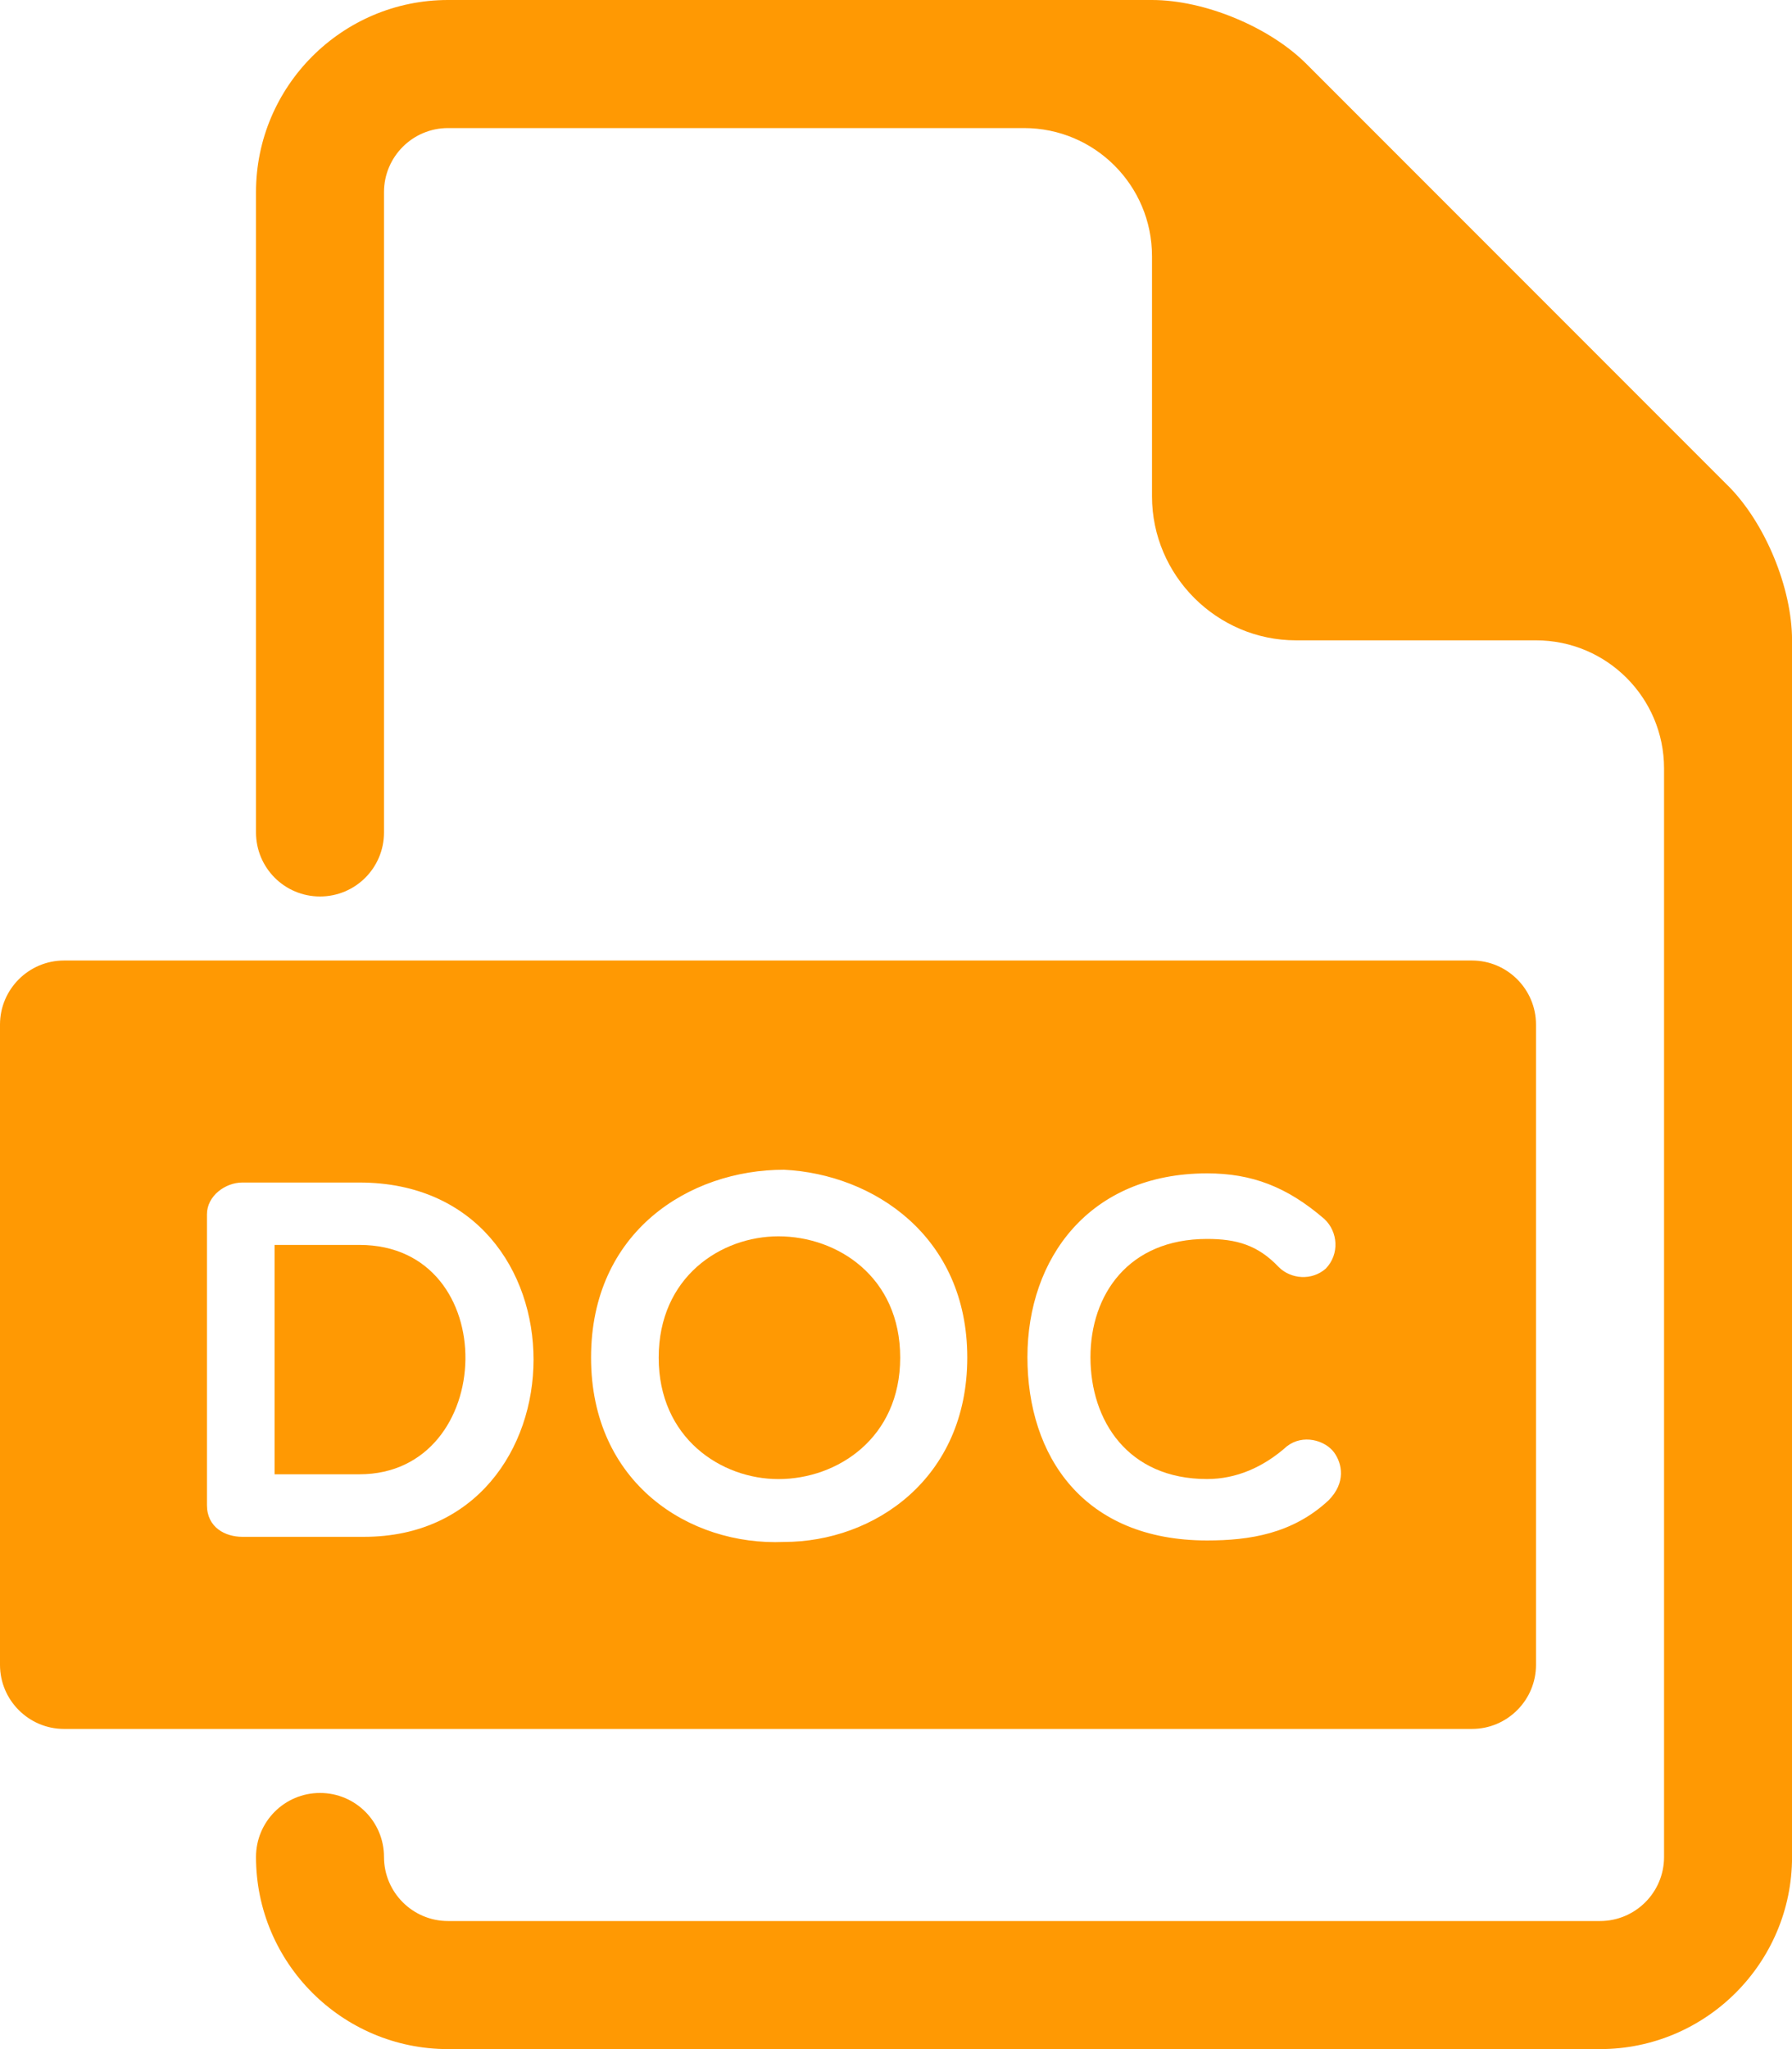 <svg width="35" height="40" viewBox="0 0 35 40" fill="none" xmlns="http://www.w3.org/2000/svg">
<path d="M28.75 18.75H1.25C0.562 18.75 0 19.312 0 20V32.5C0 33.188 0.562 33.75 1.25 33.75H28.75C29.439 33.75 30 33.188 30 32.5V20C30 19.312 29.439 18.75 28.75 18.75ZM7.111 30H4.732C4.402 30 4.042 29.819 4.042 29.38V23.704C4.042 23.344 4.402 23.084 4.732 23.084H7.021C11.589 23.084 11.489 30 7.111 30L7.111 30ZM15.313 30.1C13.464 30.18 11.544 28.95 11.544 26.501C11.544 24.042 13.463 22.834 15.313 22.834C17.062 22.922 18.892 24.133 18.892 26.501C18.892 28.871 17.063 30.1 15.313 30.1ZM25.946 29.29C25.244 29.941 24.406 30.071 23.576 30.071C21.158 30.071 20.067 28.421 20.067 26.492C20.067 24.564 21.278 22.905 23.576 22.905C24.447 22.905 25.136 23.165 25.866 23.795C26.134 24.044 26.166 24.483 25.894 24.764C25.626 25.002 25.215 24.974 24.974 24.733C24.567 24.303 24.147 24.185 23.576 24.185C22.038 24.185 21.298 25.275 21.298 26.494C21.298 27.733 22.028 28.872 23.576 28.872C24.147 28.872 24.677 28.641 25.136 28.232C25.446 27.992 25.876 28.111 26.056 28.352C26.214 28.57 26.294 28.94 25.946 29.29L25.946 29.29Z" fill="#FF9903"/>
<path d="M15.204 24.134C14.084 24.134 12.865 24.924 12.865 26.503C12.865 28.073 14.085 28.873 15.204 28.873C16.354 28.873 17.582 28.073 17.582 26.503C17.583 24.923 16.354 24.134 15.204 24.134Z" fill="#FF9903"/>
<path d="M7.021 24.302H5.363V28.779H7.021C9.72 28.779 9.84 24.302 7.021 24.302Z" fill="#FF9903"/>
<path d="M33.75 9.482L25.518 1.25C24.795 0.525 23.526 0 22.5 0H8.75C6.683 0 5 1.683 5 3.75V16.25C5 16.941 5.559 17.5 6.25 17.5C6.942 17.5 7.5 16.941 7.5 16.25V3.75C7.5 3.061 8.06 2.5 8.75 2.5H20C21.382 2.5 22.5 3.62 22.5 5V9.688C22.5 11.235 23.768 12.5 25.313 12.5H30C31.382 12.5 32.501 13.62 32.501 15V36.25C32.501 36.939 31.942 37.5 31.25 37.5H8.75C8.06 37.5 7.5 36.939 7.5 36.25C7.5 35.559 6.942 35 6.25 35C5.559 35 5 35.559 5 36.25C5 38.318 6.683 40 8.75 40H31.25C33.318 40 35.001 38.318 35.001 36.25V12.5C35.001 11.476 34.475 10.206 33.751 9.482L33.75 9.482Z" fill="#FF9903"/>
</svg>
